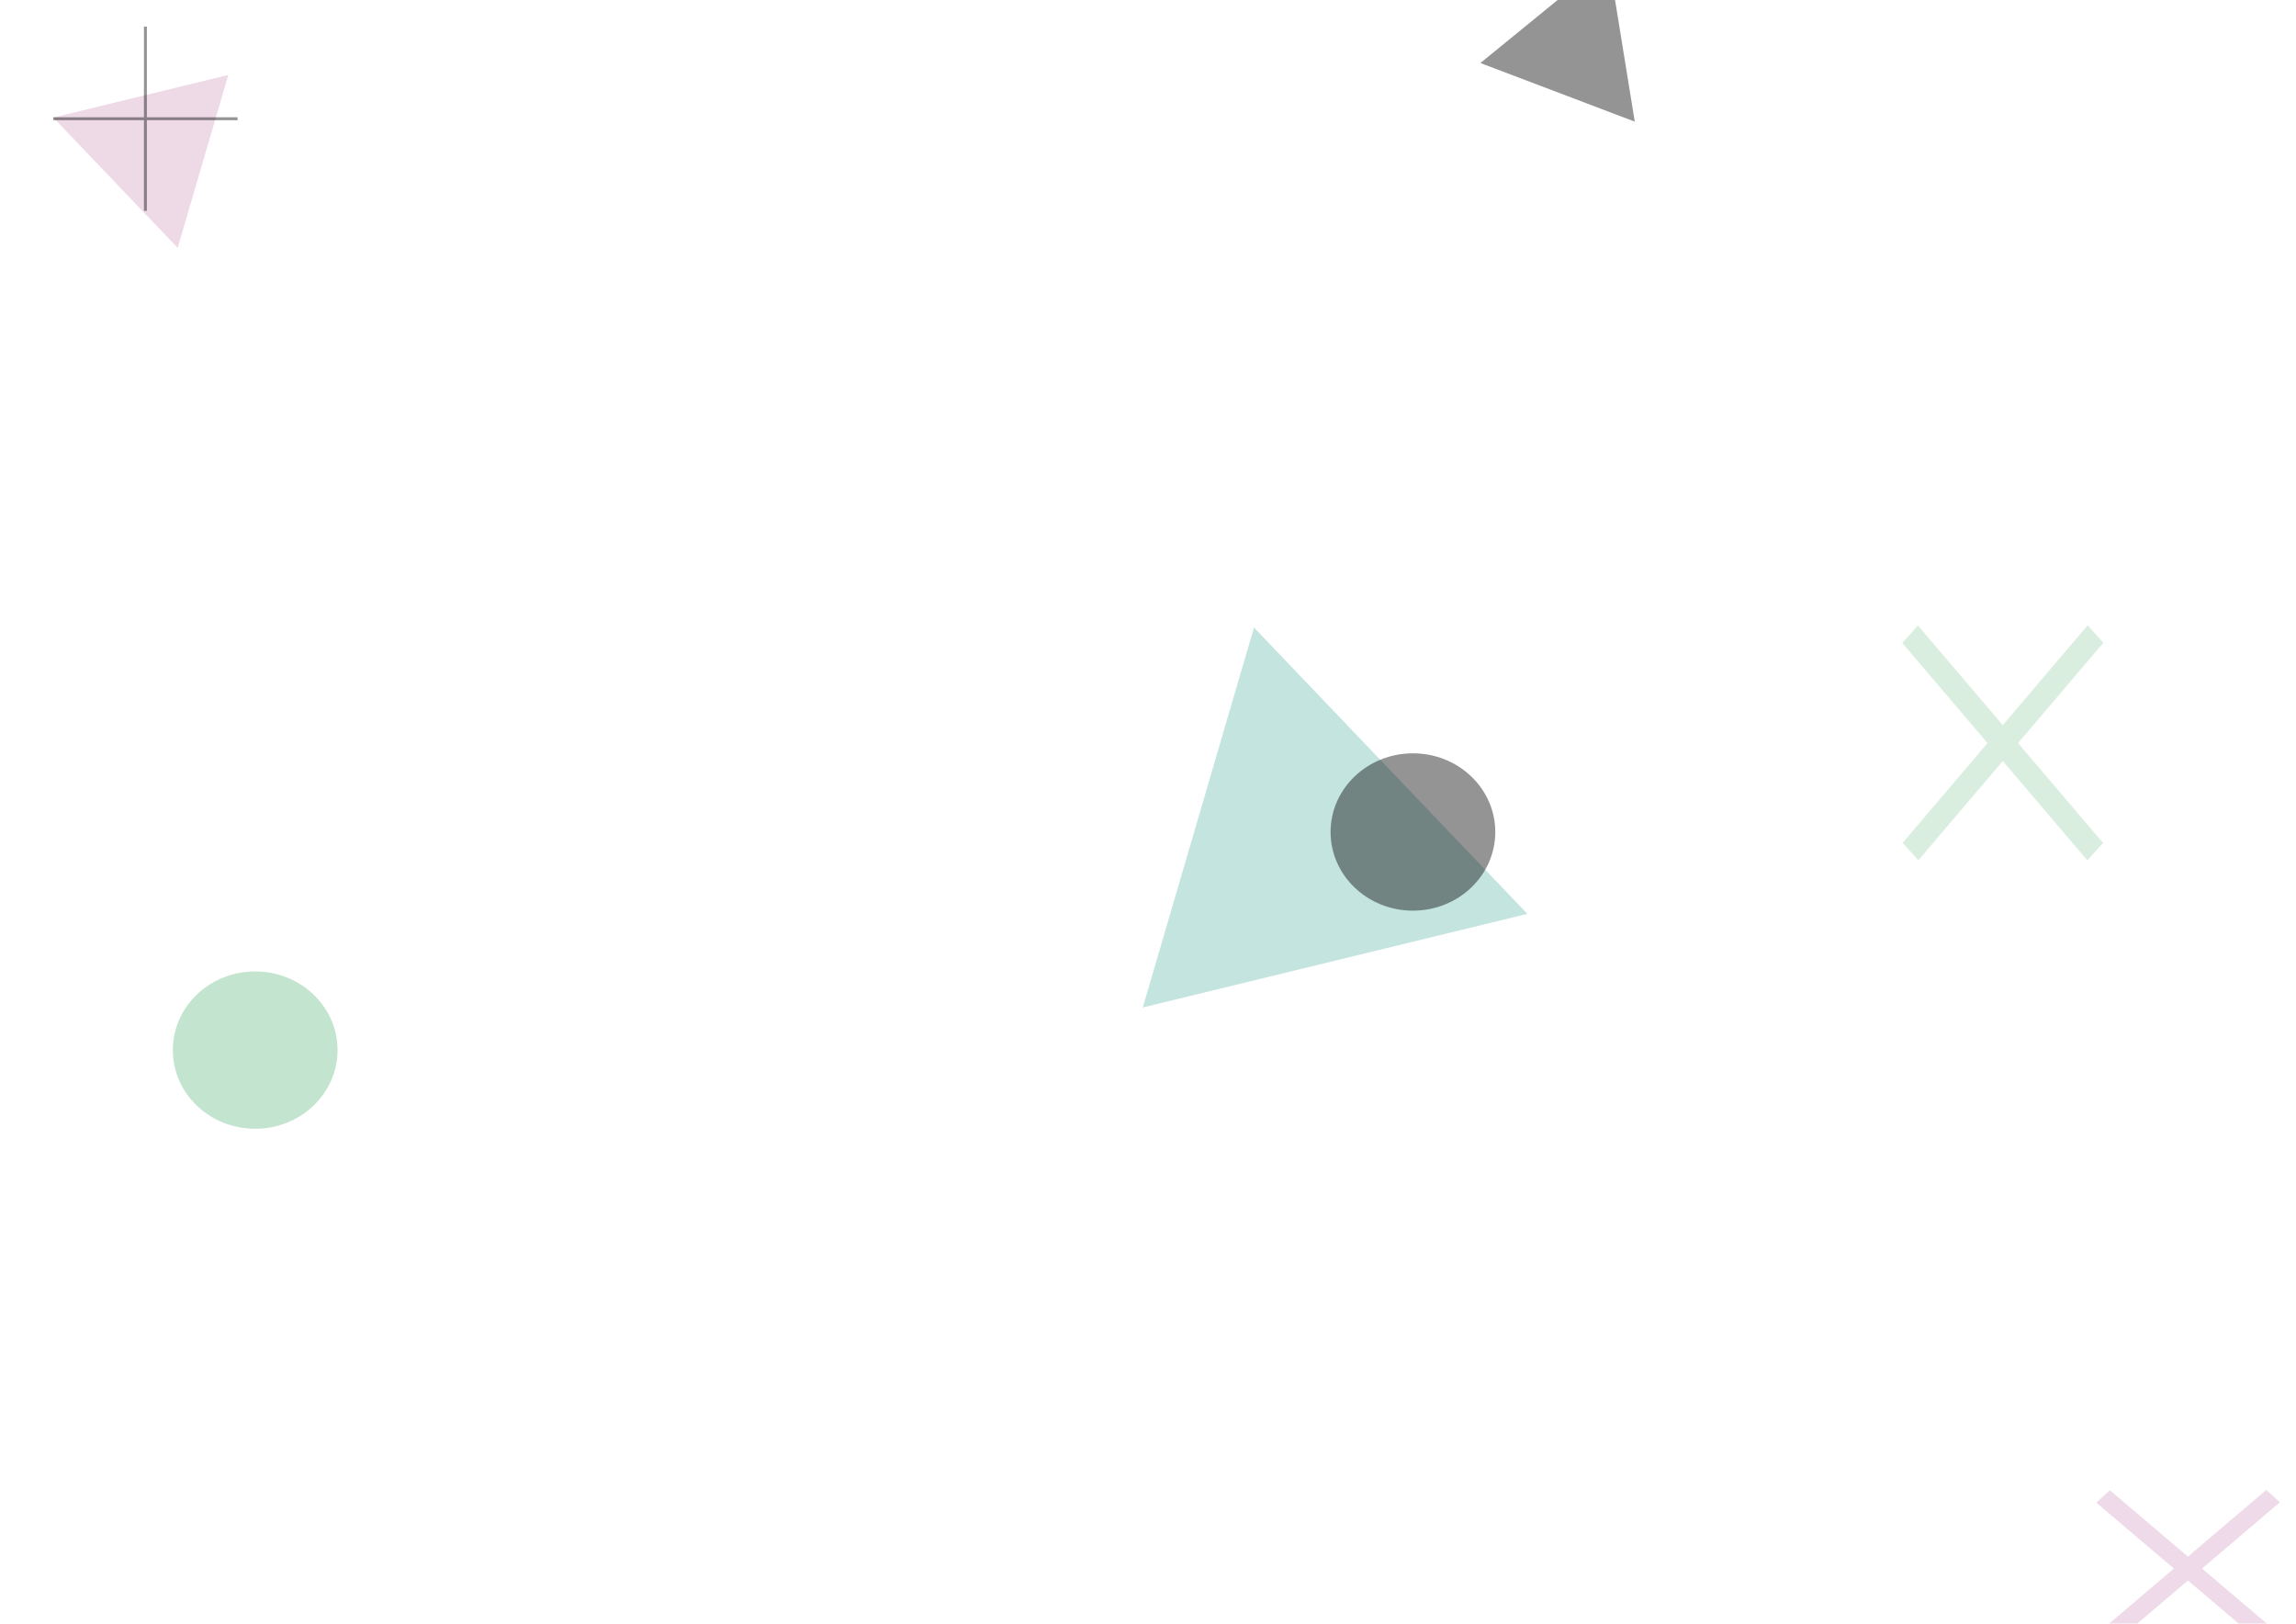 <?xml version="1.0" encoding="UTF-8" standalone="no"?>
<svg
   xmlns:dc="http://purl.org/dc/elements/1.1/"
   xmlns:cc="http://creativecommons.org/ns#"
   xmlns:rdf="http://www.w3.org/1999/02/22-rdf-syntax-ns#"
   xmlns:svg="http://www.w3.org/2000/svg"
   xmlns="http://www.w3.org/2000/svg"
   xmlns:sodipodi="http://sodipodi.sourceforge.net/DTD/sodipodi-0.dtd"
   xmlns:inkscape="http://www.inkscape.org/namespaces/inkscape"
   width="297mm"
   height="210mm"
   viewBox="0 0 297 210"
   version="1.1"
   id="svg8"
   inkscape:version="1.0.2 (394de47547, 2021-03-26)"
   sodipodi:docname="bckgrnd.svg">
  <defs
     id="defs2" />
  <sodipodi:namedview
     id="base"
     pagecolor="#ffffff"
     bordercolor="#666666"
     borderopacity="1.0"
     inkscape:pageopacity="0.0"
     inkscape:pageshadow="2"
     inkscape:zoom="0.43989496"
     inkscape:cx="437.11378"
     inkscape:cy="495.0726"
     inkscape:document-units="mm"
     inkscape:current-layer="layer1"
     inkscape:document-rotation="0"
     showgrid="false"
     inkscape:window-width="1515"
     inkscape:window-height="752"
     inkscape:window-x="97"
     inkscape:window-y="114"
     inkscape:window-maximized="0" />
  <g
     inkscape:label="Layer 1"
     inkscape:groupmode="layer"
     id="layer1">
    <path
       sodipodi:type="star"
       id="path10"
       sodipodi:sides="3"
       sodipodi:cx="19.801532"
       sodipodi:cy="18.98486"
       sodipodi:r1="13.453989"
       sodipodi:r2="6.7269945"
       sodipodi:arg1="1.3320401"
       sodipodi:arg2="2.3792377"
       inkscape:flatsided="false"
       inkscape:rounded="0"
       inkscape:randomized="0"
       d="M 22.983,32.057 14.936,23.631 6.89,15.204 18.211,12.449 29.532,9.693 26.257,20.875 Z"
       inkscape:transform-center-x="-0.98322714"
       inkscape:transform-center-y="0.31319137"
       style="fill:#d7a6c7;fill-opacity:1;stroke-width:0.265;opacity:0.42" />
    <g
       id="g843"
       transform="matrix(0.544,0,0,0.62,237.872,3.317)"
       style="fill:#a6d7b6;fill-opacity:1;opacity:0.42">
      <rect
         style="fill:#a6d7b6;fill-opacity:1;stroke-width:0.212"
         id="rect837"
         width="5.216"
         height="63.208"
         x="-78.873"
         y="102.889"
         transform="rotate(-44.142)" />
      <rect
         style="fill:#a6d7b6;fill-opacity:1;stroke-width:0.212"
         id="rect839"
         width="5.216"
         height="63.208"
         x="-134.757"
         y="48.654"
         transform="matrix(-0.718,-0.696,-0.696,0.718,0,0)" />
    </g>
    <ellipse
       style="fill:#71bf8b;fill-opacity:1;stroke-width:0.265;opacity:0.42"
       id="path845"
       cx="33.009"
       cy="135.813"
       rx="10.653"
       ry="10.174" />
    <path
       sodipodi:type="star"
       id="path847"
       sodipodi:sides="3"
       sodipodi:cx="-169.20288"
       sodipodi:cy="-109.8851"
       sodipodi:r1="29.559605"
       sodipodi:r2="14.779802"
       sodipodi:arg1="1.3320401"
       sodipodi:arg2="2.3792377"
       inkscape:flatsided="false"
       inkscape:rounded="0"
       inkscape:randomized="0"
       d="m -162.212,-81.164 -17.68,-18.514 -17.68,-18.514 24.873,-6.054 24.873,-6.054 -7.194,24.568 z"
       inkscape:transform-center-x="2.1602362"
       inkscape:transform-center-y="-0.68809784"
       style="fill:#71bfb2;fill-opacity:1;stroke-width:0.581;opacity:0.42"
       transform="scale(-1)" />
    <g
       id="g855"
       transform="matrix(0.563,0,0,0.563,5.568,-40.005)"
       style="fill:#000000;opacity:0.42">
      <rect
         style="fill:#000000;fill-opacity:1;stroke-width:0.16"
         id="rect849"
         width="42.346"
         height="0.669"
         x="2.346"
         y="97.997" />
      <rect
         style="fill:#000000;fill-opacity:1;stroke-width:0.16"
         id="rect851"
         width="42.346"
         height="0.669"
         x="-119.504"
         y="23.185"
         transform="rotate(-90)" />
    </g>
    <ellipse
       style="fill:#000000;fill-opacity:1;stroke-width:0.265;opacity:0.42"
       id="ellipse857"
       cx="182.771"
       cy="107.605"
       rx="10.653"
       ry="10.174" />
    <g
       id="g863"
       transform="matrix(0,0.425,-0.485,0,355.607,186.306)"
       style="fill:#d7a6c7;fill-opacity:1;opacity:0.42">
      <rect
         style="fill:#d7a6c7;fill-opacity:1;stroke-width:0.212"
         id="rect859"
         width="5.216"
         height="63.208"
         x="-78.873"
         y="102.889"
         transform="rotate(-44.142)" />
      <rect
         style="fill:#d7a6c7;fill-opacity:1;stroke-width:0.212"
         id="rect861"
         width="5.216"
         height="63.208"
         x="-134.757"
         y="48.654"
         transform="matrix(-0.718,-0.696,-0.696,0.718,0,0)" />
    </g>
    <path
       sodipodi:type="star"
       style="fill:#000000;fill-opacity:1;stroke-width:0.265;opacity:0.42"
       id="path865"
       sodipodi:sides="3"
       sodipodi:cx="203.66936"
       sodipodi:cy="6.175925"
       sodipodi:r1="12.331481"
       sodipodi:r2="6.1657405"
       sodipodi:arg1="0.88644423"
       sodipodi:arg2="1.9336418"
       inkscape:flatsided="false"
       inkscape:rounded="0"
       inkscape:randomized="0"
       d="m 211.465,15.731 -9.984,-3.79 -9.984,-3.79 8.275,-6.751 8.275,-6.751 1.709,10.542 z"
       inkscape:transform-center-x="2.1884447"
       inkscape:transform-center-y="-0.98690027" />
  </g>
</svg>
